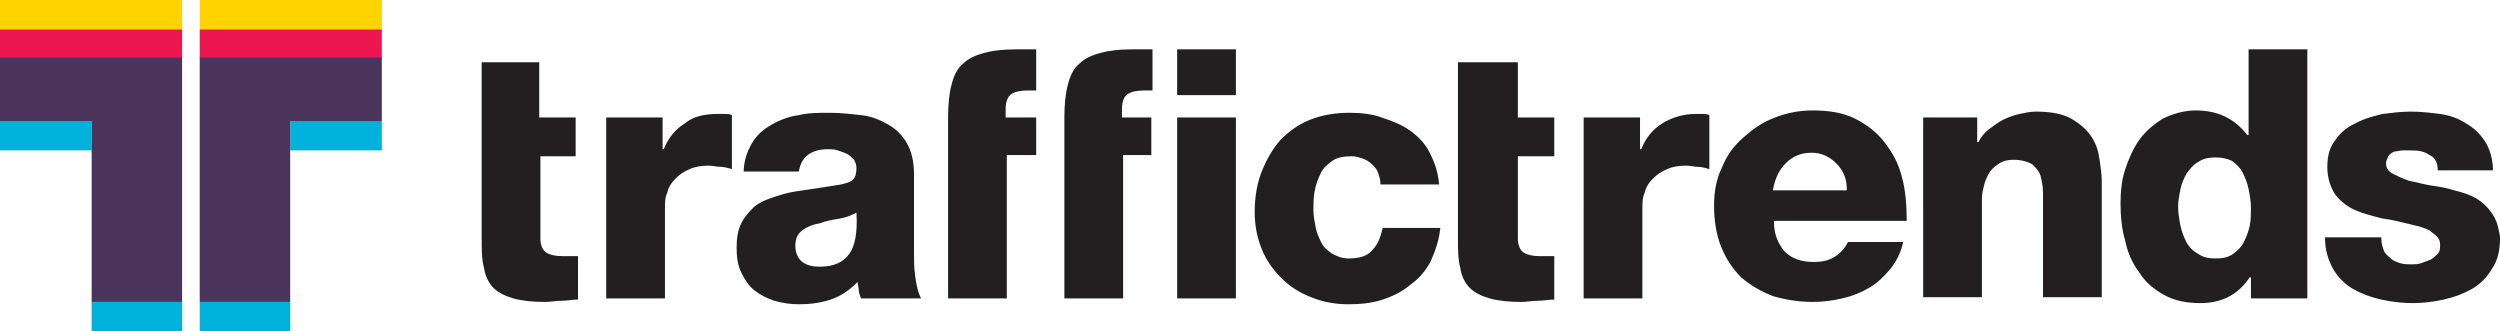 <svg id="Warstwa_1" xmlns="http://www.w3.org/2000/svg" viewBox="0 0 212.8 28.2"><style>.st0{fill:#231f20}.st3{fill:#00b1dc}.st4{fill:#4b345c}</style><path class="st0" d="M40.9 5.3h5V10H49v3.3h-3v7c0 .6.2 1 .5 1.2.3.2.8.3 1.3.3h1.4v3.7c-.5 0-.9.1-1.4.1-.5 0-.9.1-1.4.1-1.1 0-2-.1-2.7-.3-.7-.2-1.3-.5-1.7-.9-.4-.4-.7-1-.8-1.7-.2-.7-.2-1.6-.2-2.6V5.3zM51.5 10h4.9v2.7h.1c.4-1 1-1.7 1.8-2.2.7-.6 1.7-.8 2.8-.8h.6c.2 0 .4 0 .6.1v4.6c-.3-.1-.7-.2-1-.2-.3 0-.6-.1-1-.1-.6 0-1.2.1-1.6.3-.5.2-.9.5-1.2.8-.3.3-.6.7-.7 1.2-.2.4-.2.9-.2 1.4v7.6h-5V10zm11.8 4.7c0-1 .3-1.8.7-2.5.4-.7 1-1.2 1.7-1.6.7-.4 1.5-.7 2.3-.8.8-.2 1.7-.2 2.6-.2.9 0 1.8.1 2.7.2.9.1 1.6.4 2.3.8.7.4 1.2.9 1.6 1.6.4.7.6 1.6.6 2.6v6.7c0 .7 0 1.3.1 2s.2 1.3.5 1.9h-5.1c-.1-.2-.2-.5-.2-.7 0-.2-.1-.5-.1-.7-.7.7-1.4 1.2-2.3 1.5-.9.3-1.8.4-2.7.4-.7 0-1.4-.1-2.1-.3-.6-.2-1.2-.5-1.7-.9s-.8-.9-1.1-1.5c-.3-.6-.4-1.3-.4-2.1s.1-1.5.4-2.1c.3-.6.7-1 1.1-1.4.5-.4 1-.6 1.6-.8.6-.2 1.2-.4 1.9-.5.7-.1 1.3-.2 2-.3.7-.1 1.3-.2 1.9-.3.4-.1.8-.2 1-.4.2-.2.3-.5.3-1 0-.3-.1-.5-.2-.7-.2-.2-.4-.4-.6-.5-.2-.1-.5-.2-.8-.3-.3-.1-.6-.1-.8-.1-1.4 0-2.3.6-2.5 1.9h-4.7zm4.4 6.2c0 .6.2 1.1.6 1.4.4.3.9.4 1.5.4 1.2 0 2-.4 2.5-1.1.5-.7.7-1.9.6-3.5-.4.2-.8.4-1.4.5-.6.1-1.2.2-1.7.4-.6.1-1.1.3-1.5.6-.4.3-.6.7-.6 1.3zm32.5-16.7h5v3.9h-5zm0 5.8h5v15.4h-5zm17.3 5.6c0-.3-.1-.6-.2-.9-.1-.3-.3-.5-.5-.7-.2-.2-.5-.4-.8-.5-.3-.1-.6-.2-.9-.2-.7 0-1.3.1-1.7.4-.4.3-.8.6-1 1.1-.2.4-.4.9-.5 1.5-.1.5-.1 1.1-.1 1.6s.1 1 .2 1.5.3.9.5 1.3.6.7.9.9c.4.2.8.4 1.4.4.9 0 1.6-.2 2-.7.5-.5.7-1.1.9-1.9h4.9c-.1 1-.4 1.9-.8 2.8-.4.8-1 1.5-1.7 2-.7.6-1.5 1-2.4 1.3-.9.3-1.9.4-2.9.4-1.2 0-2.2-.2-3.2-.6-1-.4-1.8-.9-2.5-1.6-.7-.7-1.3-1.5-1.7-2.5-.4-1-.6-2-.6-3.2 0-1.2.2-2.4.6-3.4.4-1 .9-1.9 1.6-2.7.7-.7 1.5-1.3 2.5-1.7 1-.4 2.1-.6 3.4-.6.9 0 1.9.1 2.7.4.9.3 1.7.6 2.4 1.1.7.5 1.3 1.1 1.7 1.9.4.8.7 1.6.8 2.7h-5zm6.7-10.3h5V10h3.1v3.3h-3.1v7c0 .6.2 1 .5 1.2.3.2.8.3 1.3.3h1.3v3.7c-.5 0-.9.1-1.4.1-.5 0-.9.1-1.4.1-1.1 0-2-.1-2.7-.3-.7-.2-1.3-.5-1.7-.9-.4-.4-.7-1-.8-1.7-.2-.7-.2-1.6-.2-2.6V5.3zm10.5 4.7h4.9v2.7h.1c.4-1 1-1.7 1.8-2.2.8-.5 1.8-.8 2.8-.8h.6c.2 0 .4 0 .6.1v4.6c-.3-.1-.7-.2-1-.2-.3 0-.6-.1-1-.1-.6 0-1.2.1-1.6.3-.5.2-.9.5-1.2.8-.3.3-.6.7-.7 1.2-.2.4-.2.9-.2 1.4v7.6h-5V10zm16.3 8.9c0 1.1.4 1.9.9 2.5.6.6 1.4.9 2.5.9.6 0 1.2-.1 1.7-.4.5-.3.9-.7 1.2-1.3h4.7c-.2.9-.6 1.7-1.1 2.3-.5.6-1.1 1.2-1.8 1.6-.7.4-1.4.7-2.3.9-.8.2-1.7.3-2.5.3-1.2 0-2.4-.2-3.4-.5-1-.4-1.9-.9-2.7-1.6-.7-.7-1.3-1.6-1.7-2.6-.4-1-.6-2.2-.6-3.5 0-1.2.2-2.3.7-3.3.4-1 1-1.8 1.8-2.5s1.6-1.3 2.7-1.7c1-.4 2.1-.6 3.2-.6 1.4 0 2.6.2 3.6.7 1 .5 1.9 1.2 2.5 2 .7.9 1.2 1.8 1.5 3 .3 1.1.4 2.4.4 3.7H151zm6.2-2.8c0-.9-.3-1.6-.9-2.2-.6-.6-1.3-.9-2.1-.9-.9 0-1.6.3-2.2.9-.6.6-.9 1.3-1.1 2.3h6.3zm6.2-6.1h4.9v2.1h.1c.2-.4.5-.8.9-1.1.4-.3.8-.6 1.2-.8.4-.2.9-.4 1.4-.5.5-.1.9-.2 1.4-.2 1.3 0 2.3.2 3 .6.7.4 1.3.9 1.7 1.5.4.6.6 1.2.7 1.9.1.7.2 1.3.2 1.9v9.9h-5v-8.9c0-.5-.1-1-.2-1.4-.1-.4-.4-.7-.7-1-.3-.2-.9-.4-1.6-.4-.5 0-.9.1-1.2.3-.3.2-.6.4-.8.7-.2.3-.4.7-.5 1.1-.1.4-.2.8-.2 1.2v8.4h-5V10zm33 15.4h-4.8v-1.8h-.1c-1 1.5-2.4 2.2-4.2 2.2-1.2 0-2.2-.2-3.1-.7-.9-.5-1.6-1.1-2.1-1.9-.6-.8-1-1.7-1.2-2.7-.3-1-.4-2.1-.4-3.2 0-1 .1-2 .4-2.9.3-.9.7-1.8 1.2-2.5s1.2-1.3 2-1.8c.8-.4 1.8-.7 2.8-.7 1.9 0 3.3.7 4.4 2.1h.1V4.2h5v21.2zm-7.8-12c-.6 0-1.1.1-1.5.4-.4.2-.7.6-1 1-.2.4-.4.8-.5 1.3-.1.5-.2 1-.2 1.5s.1 1.1.2 1.6.3 1 .5 1.4c.2.4.6.8 1 1 .4.3.9.4 1.5.4s1.1-.1 1.5-.4c.4-.3.7-.6.9-1 .2-.4.4-.9.5-1.4.1-.5.1-1 .1-1.5 0-.6-.1-1.1-.2-1.6s-.3-1-.5-1.4c-.2-.4-.5-.7-.9-1-.4-.2-.9-.3-1.4-.3zm14.1 6.9c0 .4.1.7.2 1 .1.3.4.5.6.7.2.2.5.3.8.4.3.1.7.1 1 .1.2 0 .5 0 .8-.1.3-.1.5-.2.8-.3.2-.1.4-.3.6-.5.2-.2.2-.5.2-.8 0-.3-.1-.5-.3-.7-.2-.2-.4-.3-.6-.5-.2-.1-.5-.2-.8-.3-.3-.1-.5-.1-.8-.2-.8-.2-1.6-.4-2.4-.5-.8-.2-1.6-.4-2.3-.7-.7-.3-1.3-.8-1.7-1.3-.4-.6-.7-1.4-.7-2.4 0-.9.2-1.7.7-2.3.4-.6 1-1.1 1.7-1.4.7-.4 1.5-.6 2.3-.8.8-.1 1.6-.2 2.4-.2.9 0 1.7.1 2.5.2s1.6.4 2.2.8c.7.4 1.2.9 1.6 1.5.4.6.7 1.5.7 2.5h-4.7c0-.6-.2-1.1-.7-1.3-.4-.3-.9-.4-1.6-.4h-.7c-.2 0-.5.1-.7.1-.2.1-.4.2-.5.4-.1.2-.2.4-.2.6 0 .4.2.7.6.9.4.2.8.4 1.4.6.6.1 1.2.3 1.9.4.7.1 1.3.2 1.9.4.8.2 1.4.4 1.9.7.5.3.9.7 1.2 1.1.3.4.5.8.6 1.2.1.4.2.8.2 1.1 0 1-.2 1.9-.7 2.6-.4.7-1 1.3-1.7 1.7-.7.4-1.5.7-2.4.9-.9.2-1.8.3-2.6.3-.9 0-1.8-.1-2.7-.3-.9-.2-1.7-.5-2.4-.9s-1.3-1-1.7-1.7c-.4-.7-.7-1.6-.7-2.7h4.8z"/><path d="M0 0h15.5v2.5H0zm17 0h15.5v2.5H17z" fill="#ffd300"/><path d="M0 2.5h15.5V5H0zm17 0h15.5V5H17z" fill="#ec1651"/><path class="st3" d="M0 10.3h7.8v2.5H0zm7.8 15.4h7.7v2.5H7.8z"/><path class="st4" d="M0 7.8v2.5h7.8v15.4h7.7V4.9H0z"/><path class="st3" d="M24.7 10.3h7.8v2.5h-7.8zM17 25.7h7.7v2.5H17z"/><path class="st4" d="M17 23.2v2.5h7.7V10.3h7.8V4.9H17z"/><path class="st0" d="M98 10h-2.5v-.7c0-.7.2-1.1.5-1.3.3-.2.8-.3 1.4-.3h.7V4.2h-1.7c-1.1 0-2 .1-2.7.3-.8.2-1.4.5-1.8.9-.5.4-.8 1-1 1.8-.2.7-.3 1.7-.3 2.8v15.4h5V13.2H98V10zm-9.9 0h-2.5v-.7c0-.7.2-1.1.5-1.3.3-.2.8-.3 1.4-.3h.7V4.2h-1.7c-1.1 0-2 .1-2.7.3-.8.2-1.4.5-1.8.9-.5.4-.8 1-1 1.8-.2.7-.3 1.7-.3 2.8v15.4h5V13.2h2.5V10z"/></svg>